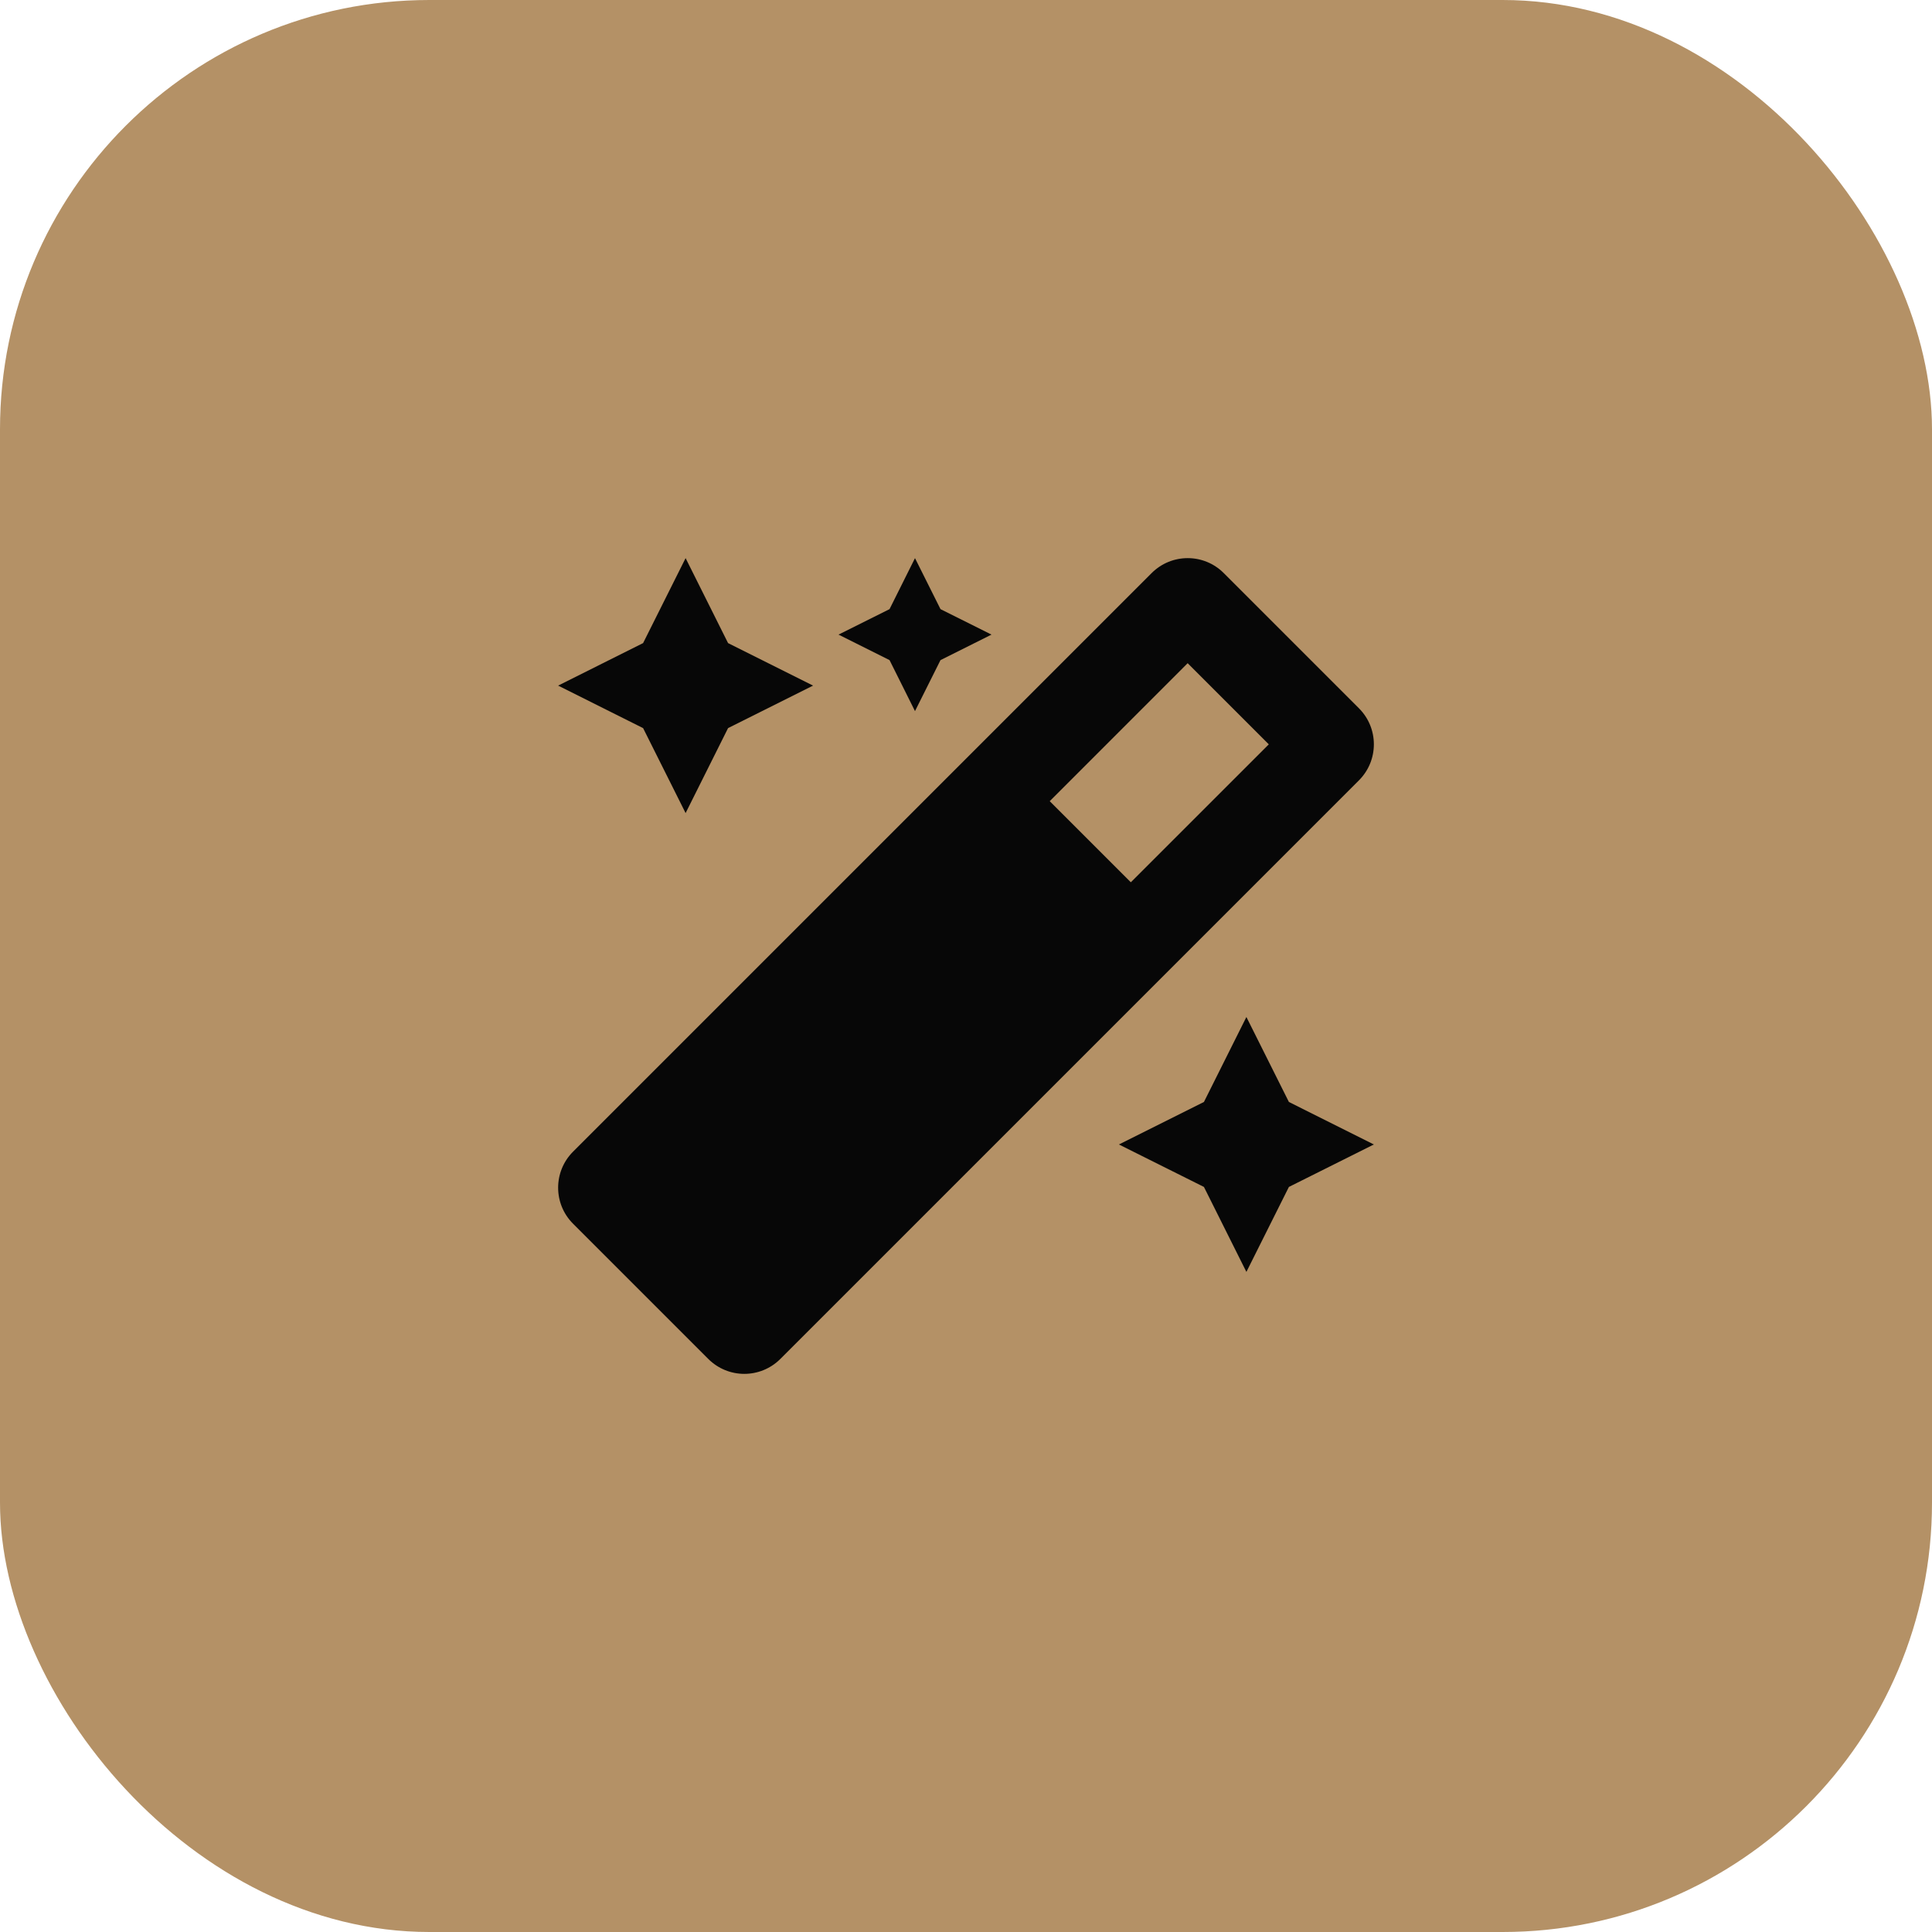<svg width="45" height="45" viewBox="0 0 45 45" fill="none" xmlns="http://www.w3.org/2000/svg">
<rect width="45" height="45" rx="10" fill="#B49166"/>
<path d="M21.312 16.563L21.906 15.375L23.094 14.781L21.906 14.188L21.312 13L20.719 14.188L19.531 14.781L20.719 15.375L21.312 16.563ZM15.969 18.938L16.958 16.959L18.938 15.969L16.958 14.979L15.969 13L14.979 14.979L13 15.969L14.979 16.959L15.969 18.938ZM29.031 23.688L28.042 25.667L26.062 26.657L28.042 27.646L29.031 29.625L30.021 27.646L32 26.657L30.021 25.667L29.031 23.688ZM31.652 16.497L28.503 13.348C28.272 13.116 27.968 13 27.664 13C27.36 13 27.056 13.116 26.824 13.348L13.348 26.824C12.884 27.288 12.884 28.04 13.348 28.503L16.497 31.652C16.729 31.884 17.033 32 17.336 32C17.64 32 17.944 31.884 18.176 31.652L31.652 18.176C32.116 17.713 32.116 16.96 31.652 16.497ZM26.339 20.55L24.45 18.661L27.663 15.447L29.553 17.337L26.339 20.55Z" fill="#070707"/>
</svg>
